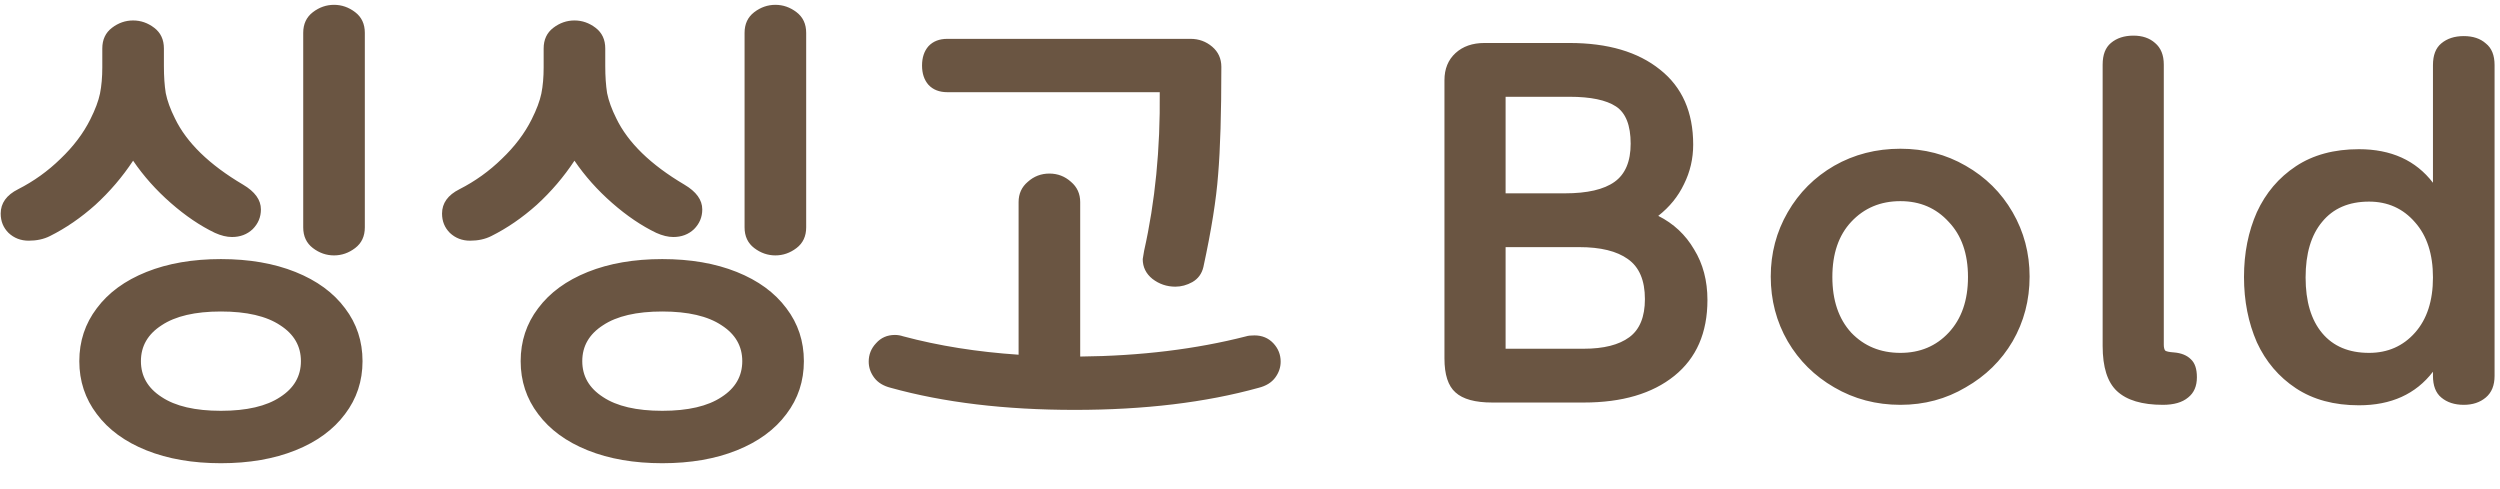 <svg width="87" height="17" viewBox="0 0 87 17" fill="none" xmlns="http://www.w3.org/2000/svg">
<path d="M7.688 16.12C6.707 16.12 5.843 15.971 5.096 15.672C4.349 15.373 3.773 14.952 3.368 14.408C2.963 13.875 2.76 13.261 2.76 12.568C2.76 11.875 2.963 11.261 3.368 10.728C3.773 10.184 4.349 9.763 5.096 9.464C5.843 9.165 6.707 9.016 7.688 9.016C8.669 9.016 9.533 9.165 10.28 9.464C11.027 9.763 11.603 10.184 12.008 10.728C12.413 11.261 12.616 11.875 12.616 12.568C12.616 13.261 12.413 13.875 12.008 14.408C11.603 14.952 11.027 15.373 10.28 15.672C9.533 15.971 8.669 16.12 7.688 16.12ZM0.024 7.432C0.024 7.069 0.227 6.787 0.632 6.584C1.176 6.307 1.667 5.955 2.104 5.528C2.552 5.101 2.899 4.643 3.144 4.152C3.315 3.811 3.427 3.512 3.48 3.256C3.533 2.989 3.56 2.685 3.56 2.344V1.688C3.56 1.379 3.672 1.139 3.896 0.968C4.12 0.797 4.365 0.712 4.632 0.712C4.899 0.712 5.144 0.797 5.368 0.968C5.592 1.139 5.704 1.379 5.704 1.688V2.296C5.704 2.659 5.725 2.973 5.768 3.24C5.821 3.507 5.928 3.8 6.088 4.12C6.493 4.963 7.283 5.731 8.456 6.424C8.872 6.669 9.08 6.957 9.08 7.288C9.08 7.555 8.984 7.784 8.792 7.976C8.6 8.157 8.36 8.248 8.072 8.248C7.891 8.248 7.693 8.2 7.48 8.104C6.968 7.859 6.456 7.512 5.944 7.064C5.432 6.616 4.995 6.125 4.632 5.592C4.259 6.157 3.821 6.669 3.32 7.128C2.819 7.576 2.291 7.939 1.736 8.216C1.523 8.323 1.277 8.376 1 8.376C0.723 8.376 0.488 8.285 0.296 8.104C0.115 7.923 0.024 7.699 0.024 7.432ZM4.904 12.568C4.904 13.091 5.144 13.507 5.624 13.816C6.104 14.136 6.792 14.296 7.688 14.296C8.584 14.296 9.272 14.136 9.752 13.816C10.232 13.507 10.472 13.091 10.472 12.568C10.472 12.045 10.232 11.629 9.752 11.32C9.272 11 8.584 10.84 7.688 10.84C6.792 10.84 6.104 11 5.624 11.32C5.144 11.629 4.904 12.045 4.904 12.568ZM10.552 1.144C10.552 0.835 10.664 0.595 10.888 0.424C11.112 0.253 11.357 0.168 11.624 0.168C11.891 0.168 12.136 0.253 12.36 0.424C12.584 0.595 12.696 0.835 12.696 1.144V7.912C12.696 8.221 12.584 8.461 12.36 8.632C12.136 8.803 11.891 8.888 11.624 8.888C11.357 8.888 11.112 8.803 10.888 8.632C10.664 8.461 10.552 8.221 10.552 7.912V1.144ZM23.047 16.12C22.066 16.12 21.202 15.971 20.455 15.672C19.709 15.373 19.133 14.952 18.727 14.408C18.322 13.875 18.119 13.261 18.119 12.568C18.119 11.875 18.322 11.261 18.727 10.728C19.133 10.184 19.709 9.763 20.455 9.464C21.202 9.165 22.066 9.016 23.047 9.016C24.029 9.016 24.893 9.165 25.639 9.464C26.386 9.763 26.962 10.184 27.367 10.728C27.773 11.261 27.975 11.875 27.975 12.568C27.975 13.261 27.773 13.875 27.367 14.408C26.962 14.952 26.386 15.373 25.639 15.672C24.893 15.971 24.029 16.12 23.047 16.12ZM15.383 7.432C15.383 7.069 15.586 6.787 15.991 6.584C16.535 6.307 17.026 5.955 17.463 5.528C17.911 5.101 18.258 4.643 18.503 4.152C18.674 3.811 18.786 3.512 18.839 3.256C18.893 2.989 18.919 2.685 18.919 2.344V1.688C18.919 1.379 19.031 1.139 19.255 0.968C19.479 0.797 19.725 0.712 19.991 0.712C20.258 0.712 20.503 0.797 20.727 0.968C20.951 1.139 21.063 1.379 21.063 1.688V2.296C21.063 2.659 21.085 2.973 21.127 3.24C21.181 3.507 21.287 3.8 21.447 4.12C21.853 4.963 22.642 5.731 23.815 6.424C24.231 6.669 24.439 6.957 24.439 7.288C24.439 7.555 24.343 7.784 24.151 7.976C23.959 8.157 23.719 8.248 23.431 8.248C23.25 8.248 23.053 8.2 22.839 8.104C22.327 7.859 21.815 7.512 21.303 7.064C20.791 6.616 20.354 6.125 19.991 5.592C19.618 6.157 19.181 6.669 18.679 7.128C18.178 7.576 17.65 7.939 17.095 8.216C16.882 8.323 16.637 8.376 16.359 8.376C16.082 8.376 15.847 8.285 15.655 8.104C15.474 7.923 15.383 7.699 15.383 7.432ZM20.263 12.568C20.263 13.091 20.503 13.507 20.983 13.816C21.463 14.136 22.151 14.296 23.047 14.296C23.943 14.296 24.631 14.136 25.111 13.816C25.591 13.507 25.831 13.091 25.831 12.568C25.831 12.045 25.591 11.629 25.111 11.32C24.631 11 23.943 10.84 23.047 10.84C22.151 10.84 21.463 11 20.983 11.32C20.503 11.629 20.263 12.045 20.263 12.568ZM25.911 1.144C25.911 0.835 26.023 0.595 26.247 0.424C26.471 0.253 26.717 0.168 26.983 0.168C27.25 0.168 27.495 0.253 27.719 0.424C27.943 0.595 28.055 0.835 28.055 1.144V7.912C28.055 8.221 27.943 8.461 27.719 8.632C27.495 8.803 27.25 8.888 26.983 8.888C26.717 8.888 26.471 8.803 26.247 8.632C26.023 8.461 25.911 8.221 25.911 7.912V1.144ZM39.815 8.728C40.199 7.021 40.38 5.181 40.359 3.208H32.967C32.689 3.208 32.471 3.123 32.311 2.952C32.161 2.781 32.087 2.557 32.087 2.28C32.087 2.003 32.161 1.779 32.311 1.608C32.471 1.437 32.689 1.352 32.967 1.352H41.431C41.719 1.352 41.969 1.443 42.183 1.624C42.396 1.805 42.503 2.04 42.503 2.328C42.503 3.949 42.465 5.197 42.391 6.072C42.327 6.936 42.156 8.008 41.879 9.288C41.825 9.523 41.697 9.699 41.495 9.816C41.303 9.923 41.105 9.976 40.903 9.976C40.604 9.976 40.337 9.885 40.103 9.704C39.879 9.523 39.767 9.293 39.767 9.016C39.767 9.016 39.783 8.92 39.815 8.728ZM30.231 12.584C30.231 12.339 30.316 12.125 30.487 11.944C30.657 11.752 30.876 11.656 31.143 11.656C31.239 11.656 31.335 11.672 31.431 11.704C32.668 12.035 34.007 12.248 35.447 12.344V7.032C35.447 6.744 35.553 6.509 35.767 6.328C35.98 6.136 36.231 6.04 36.519 6.04C36.807 6.04 37.057 6.136 37.271 6.328C37.484 6.509 37.591 6.744 37.591 7.032V12.408C39.692 12.387 41.617 12.152 43.367 11.704C43.431 11.683 43.527 11.672 43.655 11.672C43.921 11.672 44.14 11.763 44.311 11.944C44.481 12.125 44.567 12.339 44.567 12.584C44.567 12.787 44.503 12.973 44.375 13.144C44.247 13.315 44.055 13.432 43.799 13.496C41.953 14.008 39.82 14.264 37.399 14.264C34.977 14.264 32.844 14.008 30.999 13.496C30.743 13.432 30.551 13.315 30.423 13.144C30.295 12.973 30.231 12.787 30.231 12.584ZM55.115 12.136C55.808 12.136 56.336 12.003 56.699 11.736C57.062 11.469 57.243 11.027 57.243 10.408C57.243 9.757 57.046 9.293 56.651 9.016C56.267 8.739 55.702 8.6 54.955 8.6H52.395V12.136H55.115ZM50.267 2.792C50.267 2.397 50.395 2.083 50.651 1.848C50.907 1.613 51.243 1.496 51.659 1.496H54.619C55.952 1.496 57.003 1.805 57.771 2.424C58.539 3.032 58.923 3.901 58.923 5.032C58.923 5.523 58.816 5.981 58.603 6.408C58.4 6.835 58.102 7.203 57.707 7.512C58.24 7.779 58.656 8.168 58.955 8.68C59.264 9.181 59.419 9.768 59.419 10.44C59.419 11.581 59.035 12.461 58.267 13.08C57.499 13.699 56.448 14.008 55.115 14.008H51.931C51.334 14.008 50.907 13.891 50.651 13.656C50.395 13.432 50.267 13.037 50.267 12.472V2.792ZM54.459 6.728C55.238 6.728 55.814 6.595 56.187 6.328C56.56 6.061 56.747 5.619 56.747 5C56.747 4.36 56.576 3.928 56.235 3.704C55.894 3.48 55.355 3.368 54.619 3.368H52.395V6.728H54.459ZM66.134 14.088C65.291 14.088 64.523 13.885 63.83 13.48C63.147 13.085 62.608 12.552 62.214 11.88C61.819 11.197 61.622 10.445 61.622 9.624C61.622 8.813 61.819 8.067 62.214 7.384C62.608 6.701 63.147 6.163 63.83 5.768C64.523 5.373 65.291 5.176 66.134 5.176C66.966 5.176 67.723 5.373 68.406 5.768C69.099 6.163 69.643 6.701 70.038 7.384C70.433 8.067 70.63 8.813 70.63 9.624C70.63 10.445 70.433 11.197 70.038 11.88C69.643 12.552 69.099 13.085 68.406 13.48C67.723 13.885 66.966 14.088 66.134 14.088ZM63.766 9.64C63.766 10.451 63.984 11.096 64.422 11.576C64.87 12.045 65.441 12.28 66.134 12.28C66.817 12.28 67.376 12.045 67.814 11.576C68.262 11.096 68.486 10.451 68.486 9.64C68.486 8.829 68.262 8.189 67.814 7.72C67.376 7.24 66.817 7 66.134 7C65.441 7 64.87 7.24 64.422 7.72C63.984 8.189 63.766 8.829 63.766 9.64ZM75.3 11.992C75.3 12.088 75.316 12.157 75.348 12.2C75.391 12.232 75.492 12.253 75.652 12.264C75.908 12.285 76.106 12.365 76.244 12.504C76.383 12.632 76.452 12.84 76.452 13.128C76.452 13.437 76.351 13.672 76.148 13.832C75.945 14.003 75.652 14.088 75.268 14.088C74.543 14.088 74.01 13.928 73.668 13.608C73.338 13.299 73.172 12.776 73.172 12.04V2.248C73.172 1.907 73.268 1.656 73.46 1.496C73.663 1.325 73.924 1.24 74.244 1.24C74.553 1.24 74.804 1.325 74.996 1.496C75.199 1.667 75.3 1.917 75.3 2.248V11.992ZM82.091 14.104C81.227 14.104 80.497 13.907 79.899 13.512C79.302 13.117 78.849 12.584 78.539 11.912C78.241 11.229 78.091 10.472 78.091 9.64C78.091 8.808 78.241 8.056 78.539 7.384C78.849 6.712 79.302 6.179 79.899 5.784C80.497 5.389 81.227 5.192 82.091 5.192C83.211 5.192 84.07 5.581 84.667 6.36V2.264C84.667 1.923 84.763 1.672 84.955 1.512C85.158 1.341 85.419 1.256 85.739 1.256C86.059 1.256 86.315 1.341 86.507 1.512C86.71 1.672 86.811 1.923 86.811 2.264V13.08C86.811 13.411 86.71 13.661 86.507 13.832C86.305 14.003 86.049 14.088 85.739 14.088C85.419 14.088 85.158 14.003 84.955 13.832C84.763 13.672 84.667 13.421 84.667 13.08V12.936C84.07 13.715 83.211 14.104 82.091 14.104ZM80.235 9.656C80.235 10.488 80.427 11.133 80.811 11.592C81.195 12.051 81.739 12.28 82.443 12.28C83.094 12.28 83.627 12.045 84.043 11.576C84.459 11.107 84.667 10.467 84.667 9.656C84.667 8.845 84.459 8.205 84.043 7.736C83.627 7.256 83.094 7.016 82.443 7.016C81.739 7.016 81.195 7.251 80.811 7.72C80.427 8.179 80.235 8.824 80.235 9.656Z" fill="#6A5542"/>
</svg>
